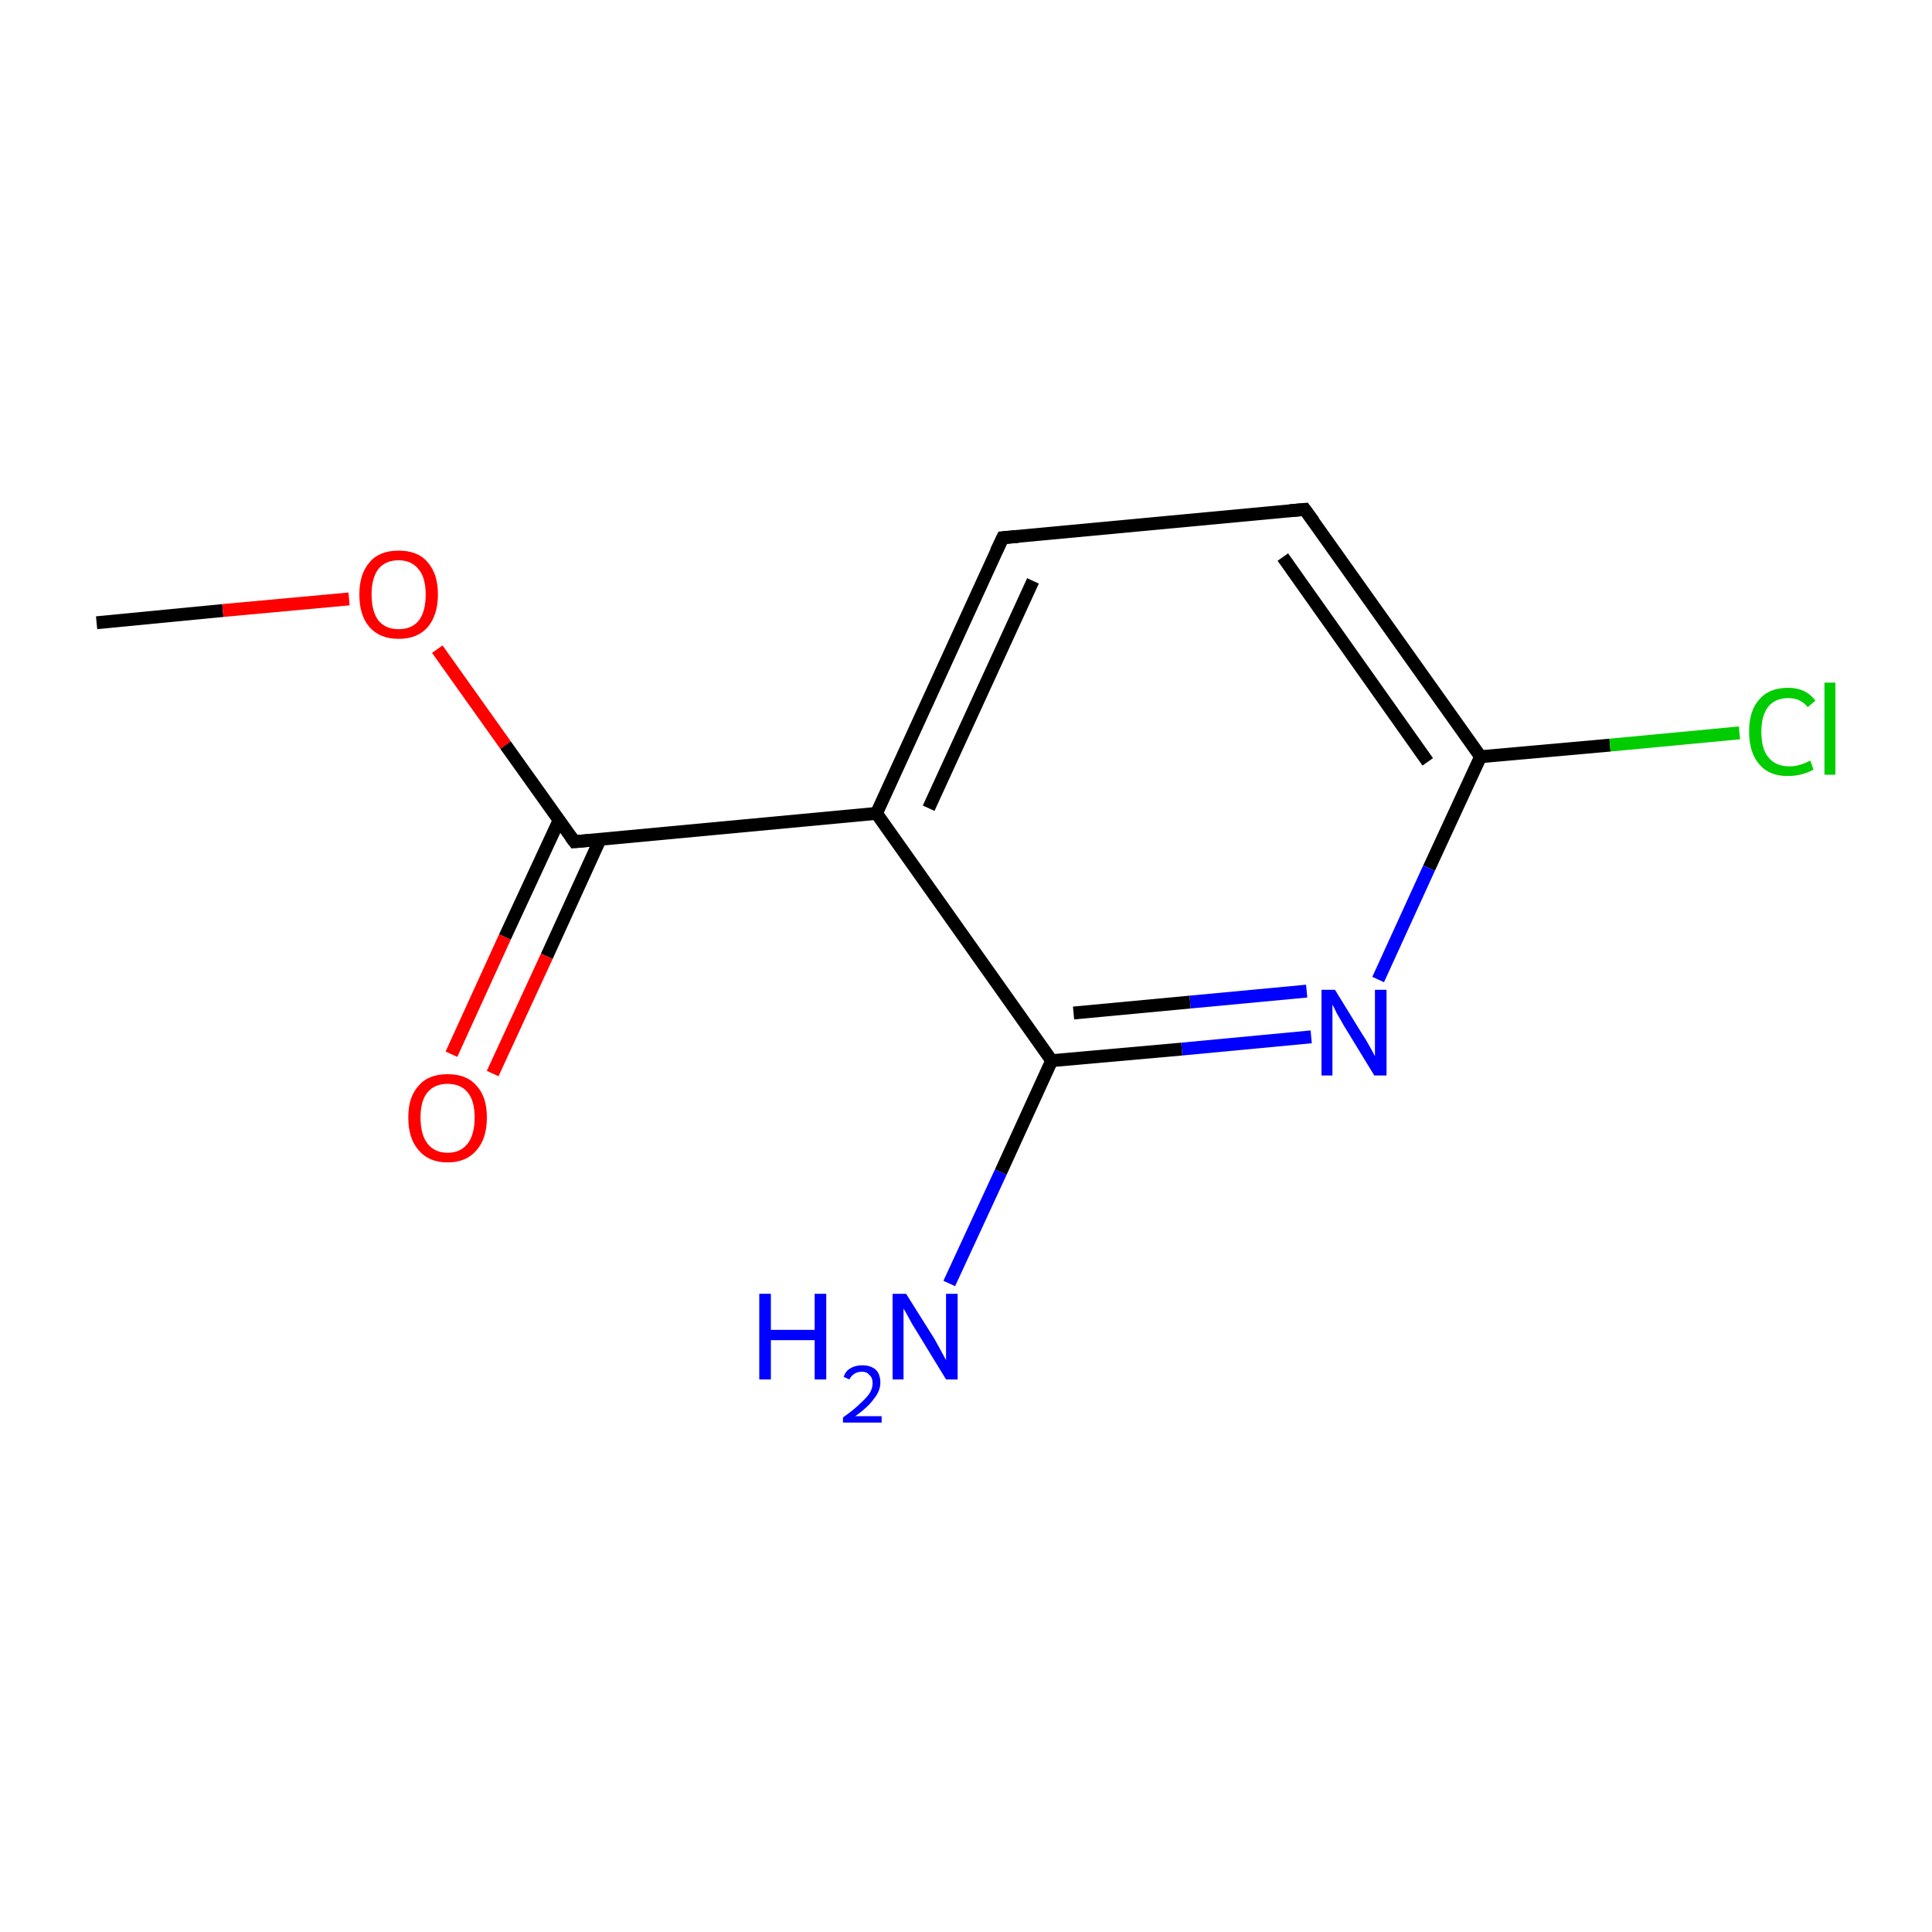 <?xml version='1.0' encoding='iso-8859-1'?>
<svg version='1.1' baseProfile='full'
              xmlns='http://www.w3.org/2000/svg'
                      xmlns:rdkit='http://www.rdkit.org/xml'
                      xmlns:xlink='http://www.w3.org/1999/xlink'
                  xml:space='preserve'
width='300px' height='300px' viewBox='0 0 300 300'>
<!-- END OF HEADER -->
<rect style='opacity:1.0;fill:#FFFFFF;stroke:none' width='300.0' height='300.0' x='0.0' y='0.0'> </rect>
<path class='bond-0 atom-0 atom-1' d='M 15.0,96.7 L 34.6,94.8' style='fill:none;fill-rule:evenodd;stroke:#000000;stroke-width:2.0px;stroke-linecap:butt;stroke-linejoin:miter;stroke-opacity:1' />
<path class='bond-0 atom-0 atom-1' d='M 34.6,94.8 L 54.2,93.0' style='fill:none;fill-rule:evenodd;stroke:#FF0000;stroke-width:2.0px;stroke-linecap:butt;stroke-linejoin:miter;stroke-opacity:1' />
<path class='bond-1 atom-1 atom-2' d='M 67.9,100.8 L 78.5,115.7' style='fill:none;fill-rule:evenodd;stroke:#FF0000;stroke-width:2.0px;stroke-linecap:butt;stroke-linejoin:miter;stroke-opacity:1' />
<path class='bond-1 atom-1 atom-2' d='M 78.5,115.7 L 89.2,130.7' style='fill:none;fill-rule:evenodd;stroke:#000000;stroke-width:2.0px;stroke-linecap:butt;stroke-linejoin:miter;stroke-opacity:1' />
<path class='bond-2 atom-2 atom-3' d='M 86.8,127.4 L 78.4,145.5' style='fill:none;fill-rule:evenodd;stroke:#000000;stroke-width:2.0px;stroke-linecap:butt;stroke-linejoin:miter;stroke-opacity:1' />
<path class='bond-2 atom-2 atom-3' d='M 78.4,145.5 L 70.1,163.7' style='fill:none;fill-rule:evenodd;stroke:#FF0000;stroke-width:2.0px;stroke-linecap:butt;stroke-linejoin:miter;stroke-opacity:1' />
<path class='bond-2 atom-2 atom-3' d='M 93.2,130.3 L 84.9,148.5' style='fill:none;fill-rule:evenodd;stroke:#000000;stroke-width:2.0px;stroke-linecap:butt;stroke-linejoin:miter;stroke-opacity:1' />
<path class='bond-2 atom-2 atom-3' d='M 84.9,148.5 L 76.5,166.7' style='fill:none;fill-rule:evenodd;stroke:#FF0000;stroke-width:2.0px;stroke-linecap:butt;stroke-linejoin:miter;stroke-opacity:1' />
<path class='bond-3 atom-2 atom-4' d='M 89.2,130.7 L 136.1,126.3' style='fill:none;fill-rule:evenodd;stroke:#000000;stroke-width:2.0px;stroke-linecap:butt;stroke-linejoin:miter;stroke-opacity:1' />
<path class='bond-4 atom-4 atom-5' d='M 136.1,126.3 L 155.7,83.5' style='fill:none;fill-rule:evenodd;stroke:#000000;stroke-width:2.0px;stroke-linecap:butt;stroke-linejoin:miter;stroke-opacity:1' />
<path class='bond-4 atom-4 atom-5' d='M 144.2,125.5 L 160.4,90.2' style='fill:none;fill-rule:evenodd;stroke:#000000;stroke-width:2.0px;stroke-linecap:butt;stroke-linejoin:miter;stroke-opacity:1' />
<path class='bond-5 atom-5 atom-6' d='M 155.7,83.5 L 202.6,79.1' style='fill:none;fill-rule:evenodd;stroke:#000000;stroke-width:2.0px;stroke-linecap:butt;stroke-linejoin:miter;stroke-opacity:1' />
<path class='bond-6 atom-6 atom-7' d='M 202.6,79.1 L 229.9,117.5' style='fill:none;fill-rule:evenodd;stroke:#000000;stroke-width:2.0px;stroke-linecap:butt;stroke-linejoin:miter;stroke-opacity:1' />
<path class='bond-6 atom-6 atom-7' d='M 199.2,86.5 L 221.7,118.3' style='fill:none;fill-rule:evenodd;stroke:#000000;stroke-width:2.0px;stroke-linecap:butt;stroke-linejoin:miter;stroke-opacity:1' />
<path class='bond-7 atom-7 atom-8' d='M 229.9,117.5 L 250.0,115.7' style='fill:none;fill-rule:evenodd;stroke:#000000;stroke-width:2.0px;stroke-linecap:butt;stroke-linejoin:miter;stroke-opacity:1' />
<path class='bond-7 atom-7 atom-8' d='M 250.0,115.7 L 270.1,113.8' style='fill:none;fill-rule:evenodd;stroke:#00CC00;stroke-width:2.0px;stroke-linecap:butt;stroke-linejoin:miter;stroke-opacity:1' />
<path class='bond-8 atom-7 atom-9' d='M 229.9,117.5 L 221.9,134.8' style='fill:none;fill-rule:evenodd;stroke:#000000;stroke-width:2.0px;stroke-linecap:butt;stroke-linejoin:miter;stroke-opacity:1' />
<path class='bond-8 atom-7 atom-9' d='M 221.9,134.8 L 214.0,152.1' style='fill:none;fill-rule:evenodd;stroke:#0000FF;stroke-width:2.0px;stroke-linecap:butt;stroke-linejoin:miter;stroke-opacity:1' />
<path class='bond-9 atom-9 atom-10' d='M 203.6,161.0 L 183.5,162.9' style='fill:none;fill-rule:evenodd;stroke:#0000FF;stroke-width:2.0px;stroke-linecap:butt;stroke-linejoin:miter;stroke-opacity:1' />
<path class='bond-9 atom-9 atom-10' d='M 183.5,162.9 L 163.3,164.7' style='fill:none;fill-rule:evenodd;stroke:#000000;stroke-width:2.0px;stroke-linecap:butt;stroke-linejoin:miter;stroke-opacity:1' />
<path class='bond-9 atom-9 atom-10' d='M 202.9,153.9 L 184.8,155.6' style='fill:none;fill-rule:evenodd;stroke:#0000FF;stroke-width:2.0px;stroke-linecap:butt;stroke-linejoin:miter;stroke-opacity:1' />
<path class='bond-9 atom-9 atom-10' d='M 184.8,155.6 L 166.7,157.3' style='fill:none;fill-rule:evenodd;stroke:#000000;stroke-width:2.0px;stroke-linecap:butt;stroke-linejoin:miter;stroke-opacity:1' />
<path class='bond-10 atom-10 atom-11' d='M 163.3,164.7 L 155.4,182.0' style='fill:none;fill-rule:evenodd;stroke:#000000;stroke-width:2.0px;stroke-linecap:butt;stroke-linejoin:miter;stroke-opacity:1' />
<path class='bond-10 atom-10 atom-11' d='M 155.4,182.0 L 147.4,199.3' style='fill:none;fill-rule:evenodd;stroke:#0000FF;stroke-width:2.0px;stroke-linecap:butt;stroke-linejoin:miter;stroke-opacity:1' />
<path class='bond-11 atom-10 atom-4' d='M 163.3,164.7 L 136.1,126.3' style='fill:none;fill-rule:evenodd;stroke:#000000;stroke-width:2.0px;stroke-linecap:butt;stroke-linejoin:miter;stroke-opacity:1' />
<path d='M 88.6,129.9 L 89.2,130.7 L 91.5,130.5' style='fill:none;stroke:#000000;stroke-width:2.0px;stroke-linecap:butt;stroke-linejoin:miter;stroke-miterlimit:10;stroke-opacity:1;' />
<path d='M 154.7,85.6 L 155.7,83.5 L 158.1,83.3' style='fill:none;stroke:#000000;stroke-width:2.0px;stroke-linecap:butt;stroke-linejoin:miter;stroke-miterlimit:10;stroke-opacity:1;' />
<path d='M 200.3,79.3 L 202.6,79.1 L 204.0,81.0' style='fill:none;stroke:#000000;stroke-width:2.0px;stroke-linecap:butt;stroke-linejoin:miter;stroke-miterlimit:10;stroke-opacity:1;' />
<path class='atom-1' d='M 55.8 92.3
Q 55.8 89.1, 57.4 87.3
Q 58.9 85.5, 61.9 85.5
Q 64.9 85.5, 66.4 87.3
Q 68.0 89.1, 68.0 92.3
Q 68.0 95.5, 66.4 97.4
Q 64.8 99.2, 61.9 99.2
Q 59.0 99.2, 57.4 97.4
Q 55.8 95.6, 55.8 92.3
M 61.9 97.7
Q 63.9 97.7, 65.0 96.4
Q 66.1 95.0, 66.1 92.3
Q 66.1 89.7, 65.0 88.4
Q 63.9 87.0, 61.9 87.0
Q 59.9 87.0, 58.8 88.3
Q 57.7 89.7, 57.7 92.3
Q 57.7 95.0, 58.8 96.4
Q 59.9 97.7, 61.9 97.7
' fill='#FF0000'/>
<path class='atom-3' d='M 63.4 173.5
Q 63.4 170.3, 65.0 168.6
Q 66.5 166.8, 69.5 166.8
Q 72.5 166.8, 74.0 168.6
Q 75.6 170.3, 75.6 173.5
Q 75.6 176.8, 74.0 178.6
Q 72.4 180.5, 69.5 180.5
Q 66.6 180.5, 65.0 178.6
Q 63.4 176.8, 63.4 173.5
M 69.5 179.0
Q 71.5 179.0, 72.6 177.6
Q 73.7 176.2, 73.7 173.5
Q 73.7 170.9, 72.6 169.6
Q 71.5 168.3, 69.5 168.3
Q 67.5 168.3, 66.4 169.6
Q 65.3 170.9, 65.3 173.5
Q 65.3 176.2, 66.4 177.6
Q 67.5 179.0, 69.5 179.0
' fill='#FF0000'/>
<path class='atom-8' d='M 271.6 113.6
Q 271.6 110.3, 273.2 108.6
Q 274.7 106.8, 277.7 106.8
Q 280.4 106.8, 281.9 108.8
L 280.7 109.8
Q 279.6 108.4, 277.7 108.4
Q 275.7 108.4, 274.6 109.7
Q 273.5 111.1, 273.5 113.6
Q 273.5 116.3, 274.6 117.6
Q 275.7 119.0, 277.9 119.0
Q 279.4 119.0, 281.1 118.1
L 281.6 119.5
Q 280.9 119.9, 279.9 120.2
Q 278.8 120.5, 277.6 120.5
Q 274.7 120.5, 273.2 118.7
Q 271.6 116.9, 271.6 113.6
' fill='#00CC00'/>
<path class='atom-8' d='M 283.3 106.0
L 285.0 106.0
L 285.0 120.3
L 283.3 120.3
L 283.3 106.0
' fill='#00CC00'/>
<path class='atom-9' d='M 207.3 153.7
L 211.6 160.7
Q 212.1 161.4, 212.8 162.7
Q 213.5 164.0, 213.5 164.0
L 213.5 153.7
L 215.3 153.7
L 215.3 167.0
L 213.4 167.0
L 208.7 159.3
Q 208.2 158.4, 207.6 157.4
Q 207.1 156.3, 206.9 156.0
L 206.9 167.0
L 205.2 167.0
L 205.2 153.7
L 207.3 153.7
' fill='#0000FF'/>
<path class='atom-11' d='M 117.9 200.9
L 119.7 200.9
L 119.7 206.5
L 126.5 206.5
L 126.5 200.9
L 128.3 200.9
L 128.3 214.2
L 126.5 214.2
L 126.5 208.1
L 119.7 208.1
L 119.7 214.2
L 117.9 214.2
L 117.9 200.9
' fill='#0000FF'/>
<path class='atom-11' d='M 131.0 213.8
Q 131.3 212.9, 132.0 212.5
Q 132.8 212.0, 133.9 212.0
Q 135.2 212.0, 136.0 212.7
Q 136.7 213.4, 136.7 214.7
Q 136.7 216.0, 135.7 217.2
Q 134.8 218.5, 132.8 219.9
L 136.9 219.9
L 136.9 220.9
L 130.9 220.9
L 130.9 220.1
Q 132.6 218.9, 133.5 218.0
Q 134.5 217.1, 135.0 216.4
Q 135.5 215.6, 135.5 214.8
Q 135.5 213.9, 135.0 213.5
Q 134.6 213.0, 133.9 213.0
Q 133.2 213.0, 132.7 213.3
Q 132.2 213.6, 131.9 214.2
L 131.0 213.8
' fill='#0000FF'/>
<path class='atom-11' d='M 140.7 200.9
L 145.1 207.9
Q 145.5 208.6, 146.2 209.9
Q 146.9 211.2, 146.9 211.2
L 146.9 200.9
L 148.7 200.9
L 148.7 214.2
L 146.9 214.2
L 142.2 206.5
Q 141.6 205.6, 141.1 204.6
Q 140.5 203.5, 140.3 203.2
L 140.3 214.2
L 138.6 214.2
L 138.6 200.9
L 140.7 200.9
' fill='#0000FF'/>
</svg>

